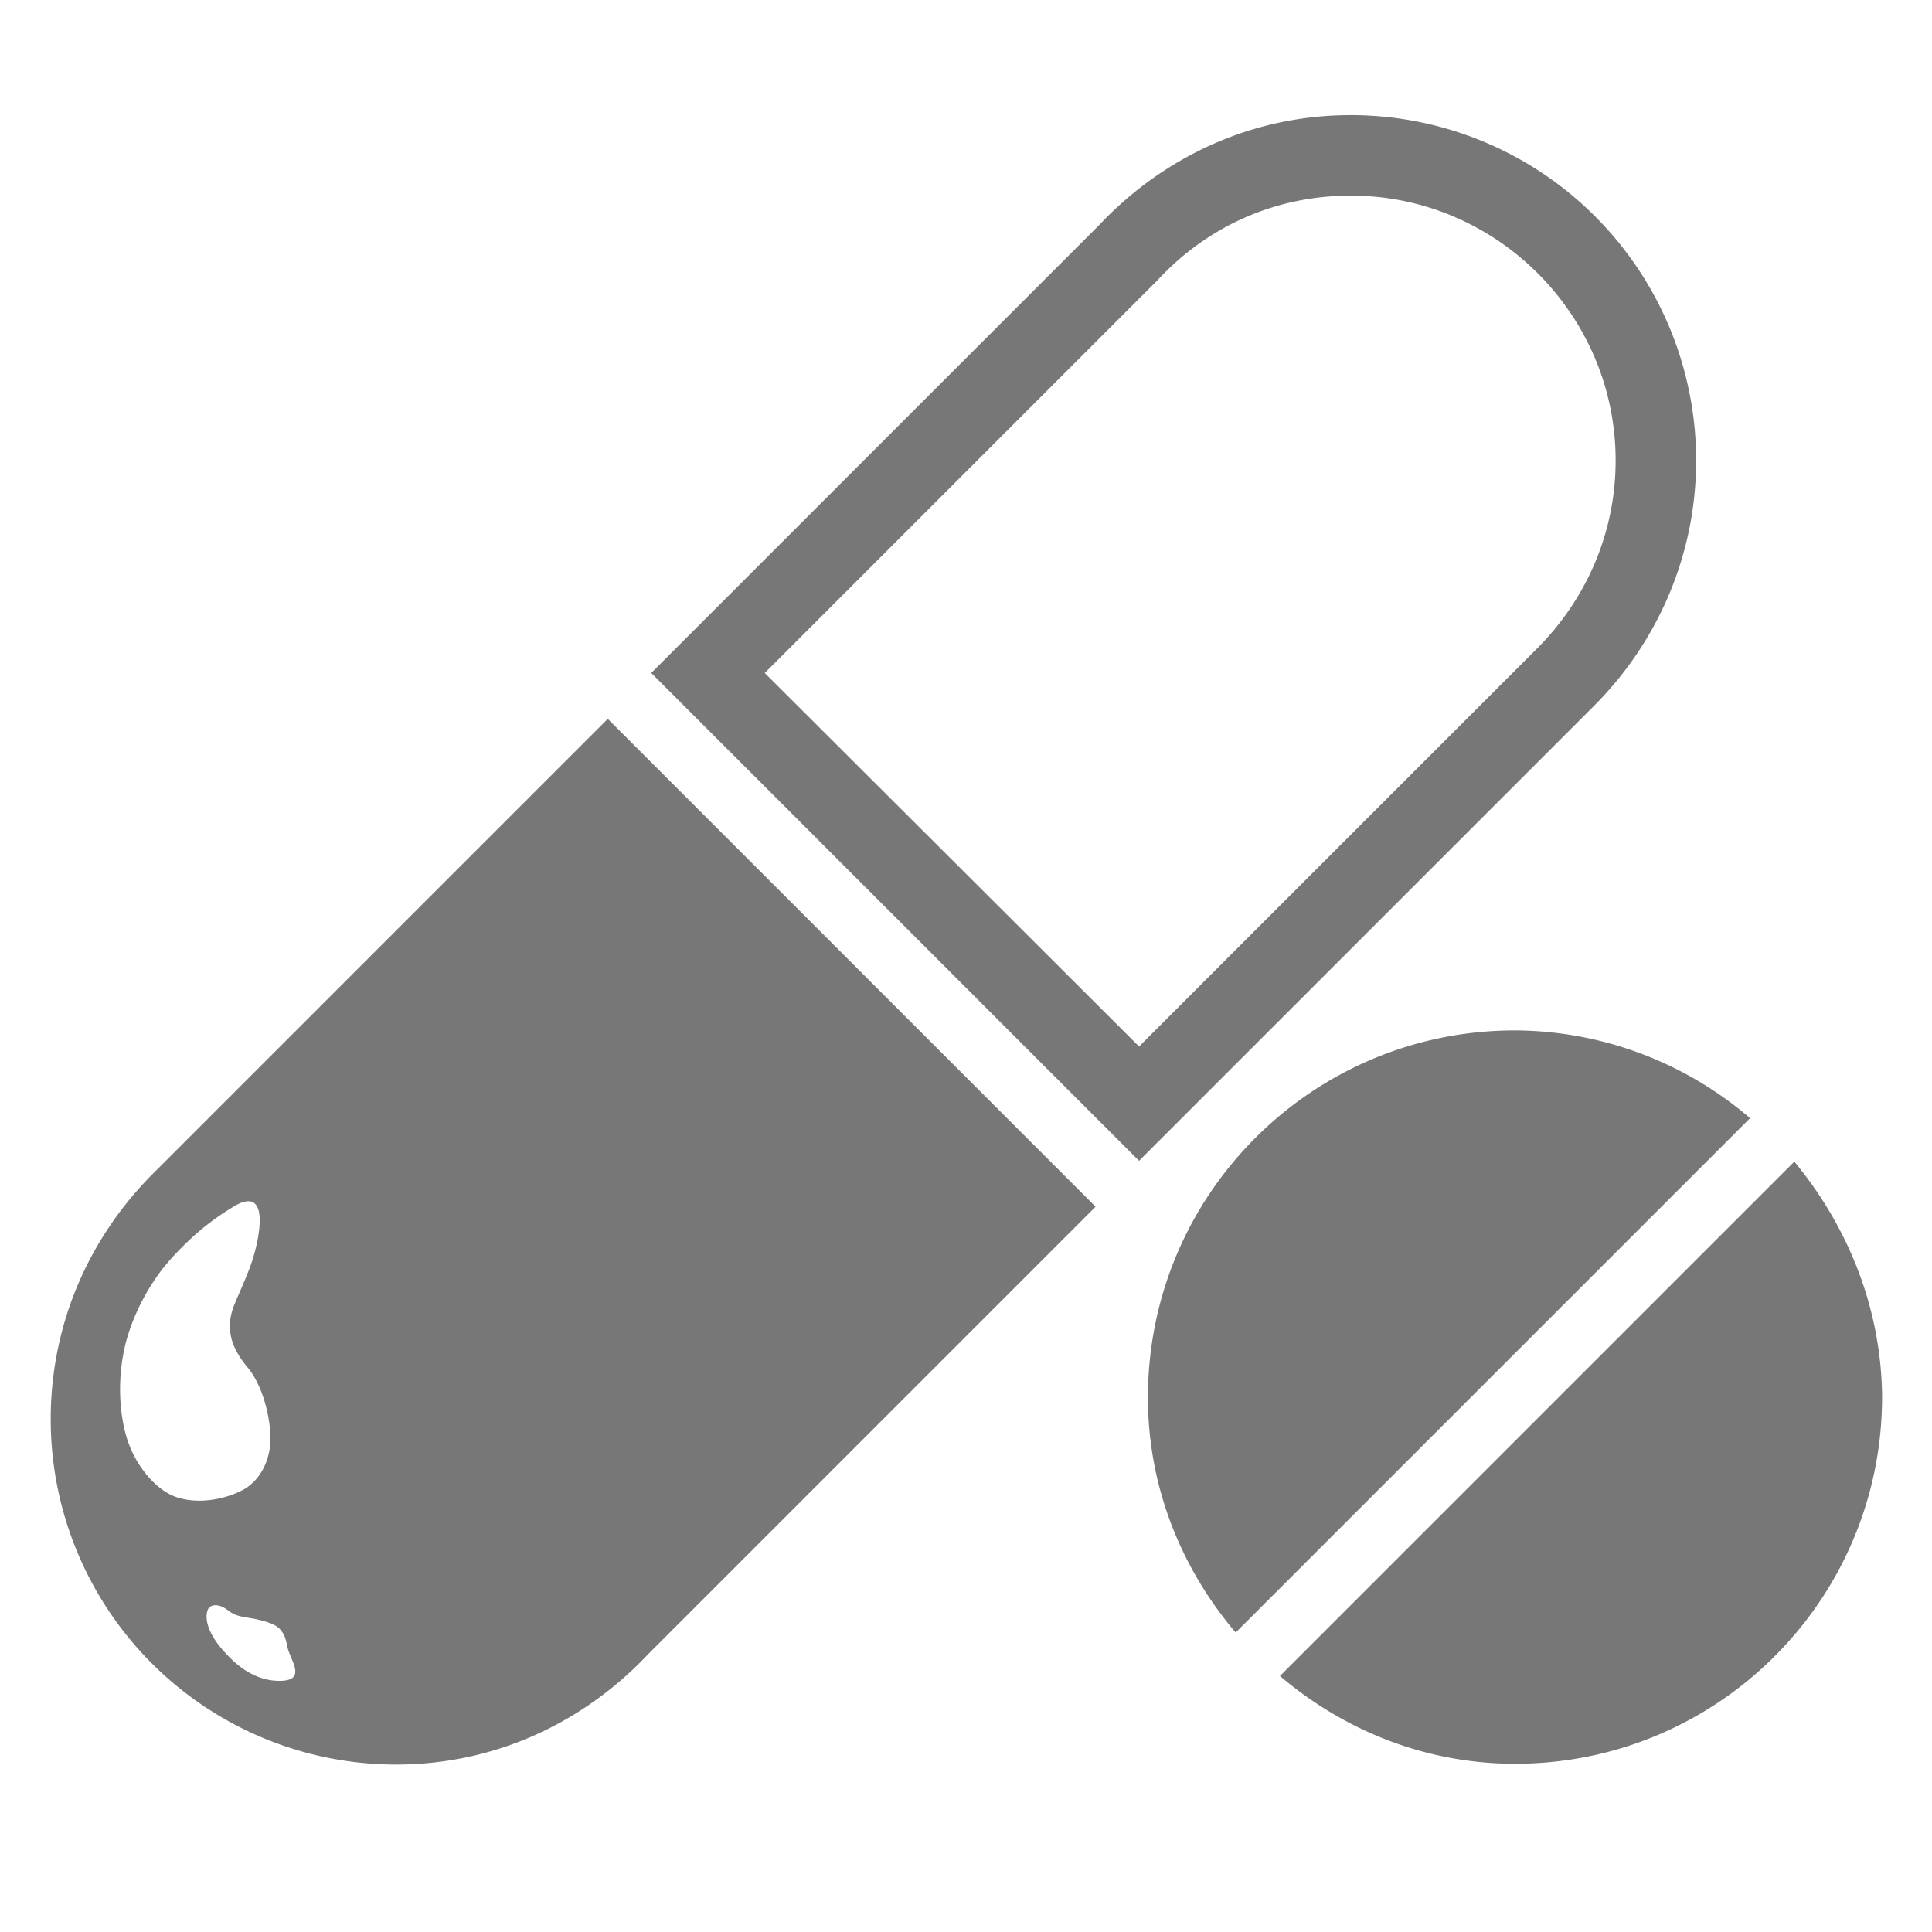 <svg xmlns="http://www.w3.org/2000/svg" xml:space="preserve" id="Слой_1" x="0" y="0" style="enable-background:new 0 0 24 24" version="1.1" viewBox="0 0 24 24"><style>.st0{fill:#777}</style><path d="M21.07 5.72a4.29 4.29 0 0 0-4.29-4.29c-1.24 0-2.34.53-3.13 1.37L8.09 8.36l6.06 6.06 5.65-5.65c.78-.78 1.27-1.86 1.27-3.05zM14.15 13 9.5 8.36l4.88-4.88c.63-.68 1.48-1.05 2.4-1.05 1.81 0 3.29 1.48 3.29 3.29 0 .88-.35 1.71-.98 2.34L14.15 13zM1.9 14.58c-.78.78-1.27 1.85-1.27 3.05a4.29 4.29 0 0 0 4.29 4.29c1.24 0 2.34-.53 3.13-1.37l5.56-5.56-6.06-6.06-5.65 5.65zm.27 4.01c-.26-.1-.53-.43-.62-.82-.03-.12-.12-.55.01-1.08.13-.5.4-.85.46-.93.32-.39.63-.62.88-.77.31-.19.38.04.29.46-.06.28-.16.47-.28.76-.12.3-.03.54.16.77.19.22.29.62.29.9 0 .14-.05.44-.31.61-.22.13-.59.21-.88.1zm1.32 2.29c-.38.01-.63-.28-.72-.38-.1-.11-.25-.33-.19-.5.02-.06.12-.1.26.01.12.09.22.07.41.12.18.05.28.09.32.33.04.17.24.41-.08.42zM18.82 12.8c-2.52 0-4.56 2.04-4.56 4.56 0 1.12.42 2.13 1.09 2.92l6.39-6.39a4.516 4.516 0 0 0-2.92-1.09zM22.29 14.43l-6.39 6.39c.79.67 1.8 1.09 2.92 1.09 2.52 0 4.56-2.04 4.56-4.56-.01-1.11-.43-2.12-1.09-2.92z" class="st0"/></svg>